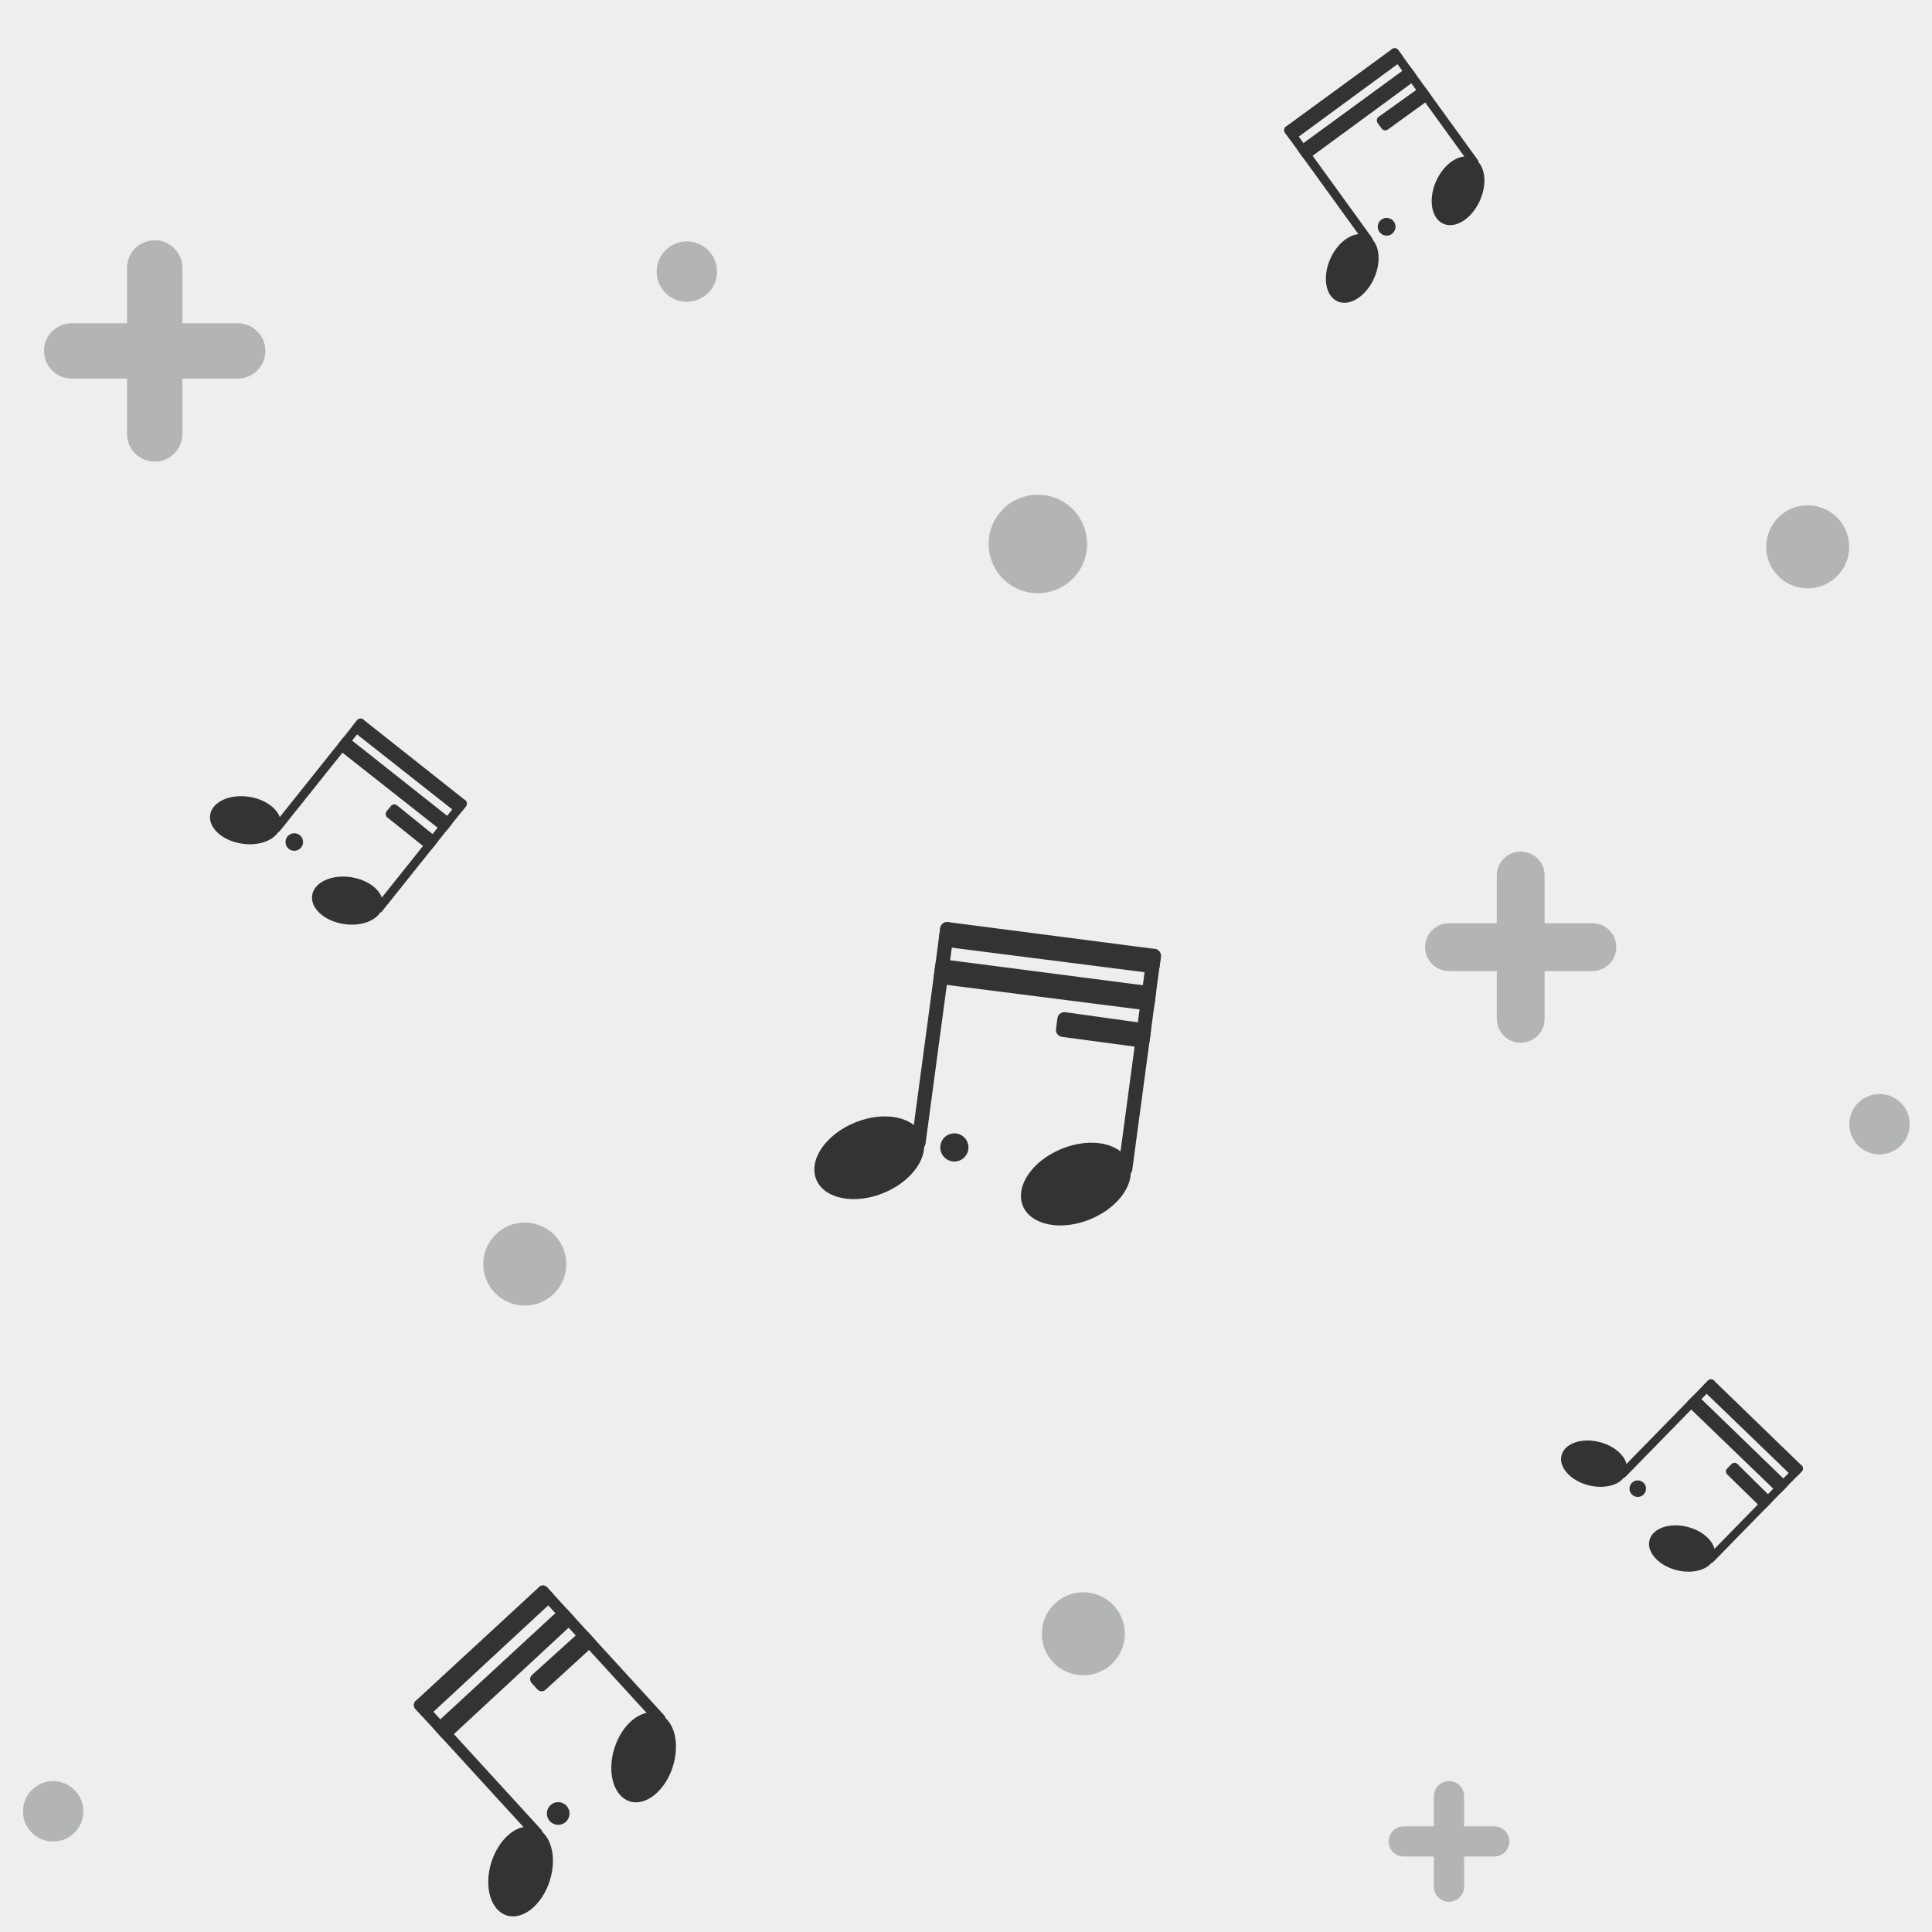 <?xml version="1.0" encoding="utf-8"?>
<svg xmlns="http://www.w3.org/2000/svg" xmlns:xlink="http://www.w3.org/1999/xlink" viewBox="0 0 256 256" width="256px" height="256px">
<style type="text/css">@keyframes ld-pulse
{
  0% {
    animation-timing-function: cubic-bezier(0.041,0.391,0.509,0.69);
    transform: scale(1);
  }
  24.3% {
    animation-timing-function: cubic-bezier(0.225,0.633,0.525,1);
    transform: scale(0.846);
  }
  55% {
    animation-timing-function: cubic-bezier(0.304,0.339,0.655,0.614);
    transform: scale(0.802);
  }
  70.2% {
    animation-timing-function: cubic-bezier(0.446,0.273,0.556,0.729);
    transform: scale(0.829);
  }
  82.3% {
    animation-timing-function: cubic-bezier(0.683,0.184,1,0.736);
    transform: scale(0.869);
  }
  100% {
    transform: scale(1);
  }
}
.ld.ld-pulse {
  animation: ld-pulse 0.5s infinite;
}</style>
<rect x="0" y="0" width="256" height="256" fill="#eee"/>
<defs>
  <g id="id-0.9739678169973172"><!--Generator: Adobe Illustrator 21.0.0, SVG Export Plug-In . SVG Version: 6.00 Build 0)--><g><line style="fill:none;stroke:#333;stroke-width:3;stroke-linecap:round;stroke-miterlimit:10" x1="79.2" y1="71.8" x2="79.2" y2="26"/><g><ellipse transform="matrix(0.866 -0.5 0.5 0.866 -28.94 44.836)" style="fill:#333" cx="69.2" cy="76.4" rx="12.2" ry="8.1"/></g></g><g><line style="fill:none;stroke:#333;stroke-width:3;stroke-linecap:round;stroke-miterlimit:10" x1="34.8" y1="72.1" x2="34.8" y2="26.2"/><g><ellipse transform="matrix(0.866 -0.5 0.5 0.866 -35.009 22.674)" style="fill:#333" cx="24.8" cy="76.7" rx="12.2" ry="8.1"/></g><circle style="fill:#333" cx="42.5" cy="72.1" r="3"/></g><g><polygon style="fill:#333;stroke:#333;stroke-width:3;stroke-linecap:round;stroke-linejoin:round;stroke-miterlimit:10" points=" 34.8,28.5 79.2,28.2 79.2,26 34.8,26.2 	"/><polygon style="fill:#333;stroke:#333;stroke-width:3;stroke-linecap:round;stroke-linejoin:round;stroke-miterlimit:10" points=" 34.8,36.5 79.2,36.2 79.2,34 34.8,34.2 	"/><polygon style="fill:#333;stroke:#333;stroke-width:3;stroke-linecap:round;stroke-linejoin:round;stroke-miterlimit:10" points=" 79.2,42 62.1,41.9 62.1,44.2 79.2,44.2 	"/></g></g>
  <g id="id-0.9739678169973172-2">
    
<!-- Generator: Adobe Illustrator 21.0.0, SVG Export Plug-In . SVG Version: 6.00 Build 0)  -->






<ellipse transform="matrix(0.725 -0.689 0.689 0.725 -96.259 93.945)" fill="#B3B4B4" cx="69.5" cy="167.5" rx="5.5" ry="5.5"/>
<ellipse transform="matrix(0.725 -0.689 0.689 0.725 15.938 184.912)" fill="#B3B4B4" cx="239.5" cy="72.5" rx="5.5" ry="5.5"/>
<g>
	
		<line fill="none" stroke="#B3B4B5" stroke-width="6.333" stroke-linecap="round" stroke-linejoin="round" stroke-miterlimit="10" x1="192" y1="125.5" x2="211" y2="125.5"/>
	
		<line fill="none" stroke="#B3B4B5" stroke-width="6.333" stroke-linecap="round" stroke-linejoin="round" stroke-miterlimit="10" x1="201.5" y1="135" x2="201.5" y2="116"/>
</g>
<g>
	
		<line fill="none" stroke="#B3B4B5" stroke-width="4" stroke-linecap="round" stroke-linejoin="round" stroke-miterlimit="10" x1="186" y1="244" x2="198" y2="244"/>
	
		<line fill="none" stroke="#B3B4B5" stroke-width="4" stroke-linecap="round" stroke-linejoin="round" stroke-miterlimit="10" x1="192" y1="250" x2="192" y2="238"/>
</g>
<g>
	
		<line fill="none" stroke="#B3B4B5" stroke-width="7.333" stroke-linecap="round" stroke-linejoin="round" stroke-miterlimit="10" x1="9.5" y1="46.5" x2="31.5" y2="46.5"/>
	
		<line fill="none" stroke="#B3B4B5" stroke-width="7.333" stroke-linecap="round" stroke-linejoin="round" stroke-miterlimit="10" x1="20.5" y1="57.5" x2="20.5" y2="35.5"/>
</g>
<ellipse transform="matrix(0.49 -0.872 0.872 0.49 7.204 156.645)" fill="#B3B4B4" cx="137.531" cy="72.163" rx="6.525" ry="6.525"/>
<ellipse transform="matrix(0.725 -0.689 0.689 0.725 -109.657 158.394)" fill="#B3B4B4" cx="143.5" cy="216.5" rx="5.5" ry="5.5"/>
<ellipse transform="matrix(0.725 -0.689 0.689 0.725 0.233 72.584)" fill="#B3B4B4" cx="91" cy="36" rx="4" ry="4"/>
<ellipse transform="matrix(0.725 -0.689 0.689 0.725 -34.143 212.498)" fill="#B3B4B4" cx="249" cy="149" rx="4" ry="4"/>
<ellipse transform="matrix(0.725 -0.689 0.689 0.725 -163.389 70.836)" fill="#B3B4B4" cx="7" cy="240" rx="4" ry="4"/>


    <g transform="matrix(0.991 0.133 -0.133 0.991 19.595 -16.4) translate(133,139) scale(0.622)"><g class="ld ld-pulse" style="animation-delay:0s"><g data-icon="">  <use href="#id-0.9739678169973172" x="-50" y="-50"/>
</g></g></g><g transform="matrix(0.81 -0.586 0.586 0.81 21.907 110.187) translate(181.074,21.271) scale(0.392)"><g class="ld ld-pulse" style="animation-delay:-0.1s"><g data-icon="">  <use href="#id-0.9739678169973172" x="-50" y="-50"/>
</g></g></g><g transform="matrix(0.715 0.699 -0.699 0.715 199.137 -101.966) translate(224.712,193.418) scale(0.365)"><g class="ld ld-pulse" style="animation-delay:-0.2s"><g data-icon="">  <use href="#id-0.9739678169973172" x="-50" y="-50"/>
</g></g></g><g transform="matrix(0.781 0.624 -0.624 0.781 76.82 -5.742) translate(46.602,106.727) scale(0.388)"><g class="ld ld-pulse" style="animation-delay:-0.3s"><g data-icon="">  <use href="#id-0.9739678169973172" x="-50" y="-50"/>
</g></g></g><g transform="matrix(0.738 -0.675 0.675 0.738 -136.806 106.836) translate(69.203,229.626) scale(0.501)"><g class="ld ld-pulse" style="animation-delay:-0.4s"><g data-icon="">  <use href="#id-0.9739678169973172" x="-50" y="-50"/>
</g></g></g>
  </g>
</defs>
<g>
  <use href="#id-0.9739678169973172-2" x="0" y="0"/>
  <use href="#id-0.9739678169973172-2" x="-256" y="0"/>
  <animateTransform attributeName="transform" type="translate" repeatCount="indefinite" dur="4s"
  keyTimes="0;1" values="0;256"/>
</g>
</svg>